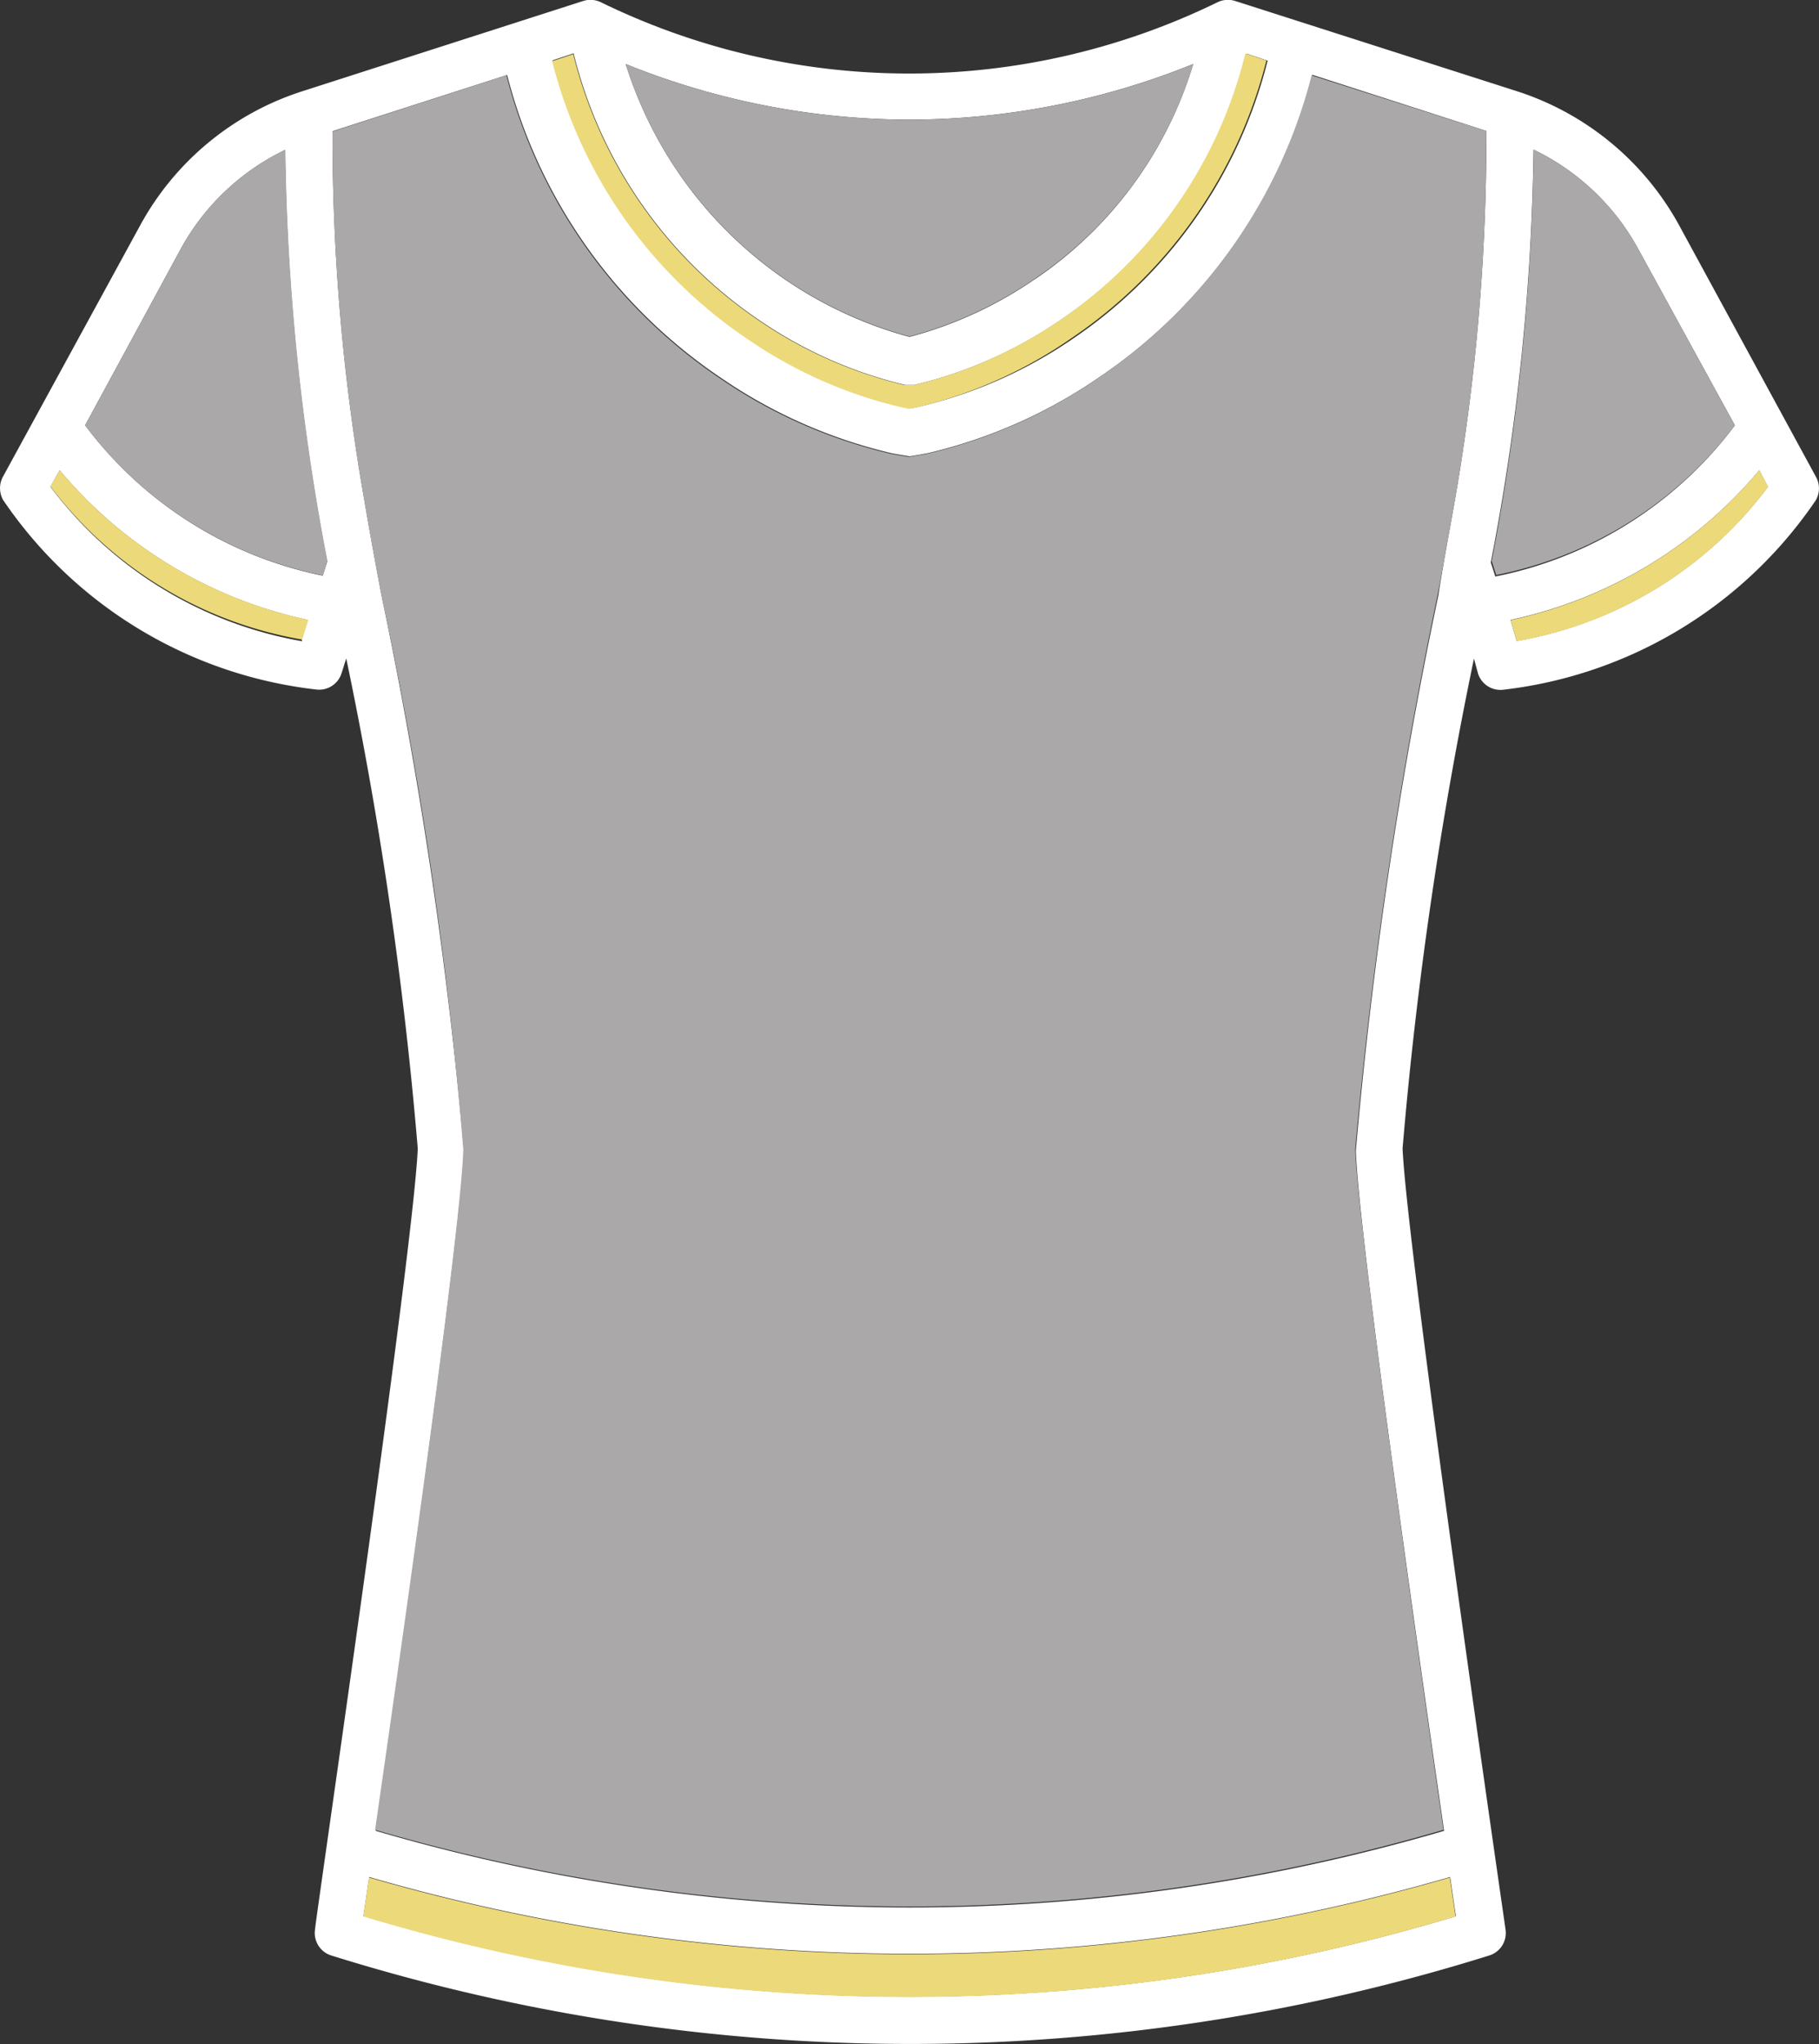 <svg xmlns="http://www.w3.org/2000/svg" width="25.916" height="29.109" viewBox="0 0 25.916 29.109"><rect x="0" y="0" width="25.916" height="29.109" fill="#333333" stroke="none"/><defs><style>.a{fill:#fff;}.b{fill:#ecd979;}.c{fill:#aaa8a8;}</style></defs><g transform="translate(-0.017 -0.002)"><g transform="translate(0.017 0.002)"><path class="a" d="M25.888,6.79a.338.338,0,0,1,0,.335,6.244,6.244,0,0,1-4.457,2.7.335.335,0,0,1-.356-.231l-.058-.213A58.237,58.237,0,0,0,20,16.358c.067,1.5,1.455,11.026,1.467,11.124a.335.335,0,0,1-.231.368,27.633,27.633,0,0,1-16.5,0,.335.335,0,0,1-.231-.368c0-.1,1.4-9.623,1.464-11.124A57.527,57.527,0,0,0,4.95,9.378l-.067.213a.335.335,0,0,1-.356.231,6.244,6.244,0,0,1-4.466-2.7.344.344,0,0,1,0-.335L2.015,3.21A4.031,4.031,0,0,1,4.329,1.3l4-1.285a.344.344,0,0,1,.247.018,10.01,10.01,0,0,0,8.789,0,.344.344,0,0,1,.247-.018L21.626,1.3A4.049,4.049,0,0,1,23.94,3.21Zm-.685.14L25.082,6.7A6.356,6.356,0,0,1,21.538,8.83l.088.3a5.684,5.684,0,0,0,3.583-2.2Zm-.469-.871L23.349,3.533a3.349,3.349,0,0,0-1.483-1.4,32.93,32.93,0,0,1-.609,5.879l.064.2a5.632,5.632,0,0,0,3.413-2.152ZM20.713,7.307a30.328,30.328,0,0,0,.481-5.44l-2.481-.8a7.407,7.407,0,0,1-3.044,4.314,7.2,7.2,0,0,1-2.435,1.075S13,6.5,12.978,6.5s-.256-.043-.256-.043a7.2,7.2,0,0,1-2.435-1.075A7.422,7.422,0,0,1,7.242,1.07l-2.487.8a29.953,29.953,0,0,0,.466,5.328c.04.247.18,1.017.24,1.324a67.221,67.221,0,0,1,1.166,7.866c-.052,1.178-.858,6.908-1.257,9.687a27.076,27.076,0,0,0,15.221,0c-.4-2.779-1.218-8.509-1.257-9.687A66.516,66.516,0,0,1,20.512,8.47C20.552,8.187,20.674,7.524,20.713,7.307Zm.046,19.98c-.021-.14-.049-.329-.082-.554a27.664,27.664,0,0,1-15.4,0c-.033.225-.061.414-.082.554a26.936,26.936,0,0,0,15.559.006ZM18.077.866l-.3-.1a6.439,6.439,0,0,1-2.667,3.805,6.219,6.219,0,0,1-2.067.913h-.128a6.219,6.219,0,0,1-2.067-.913A6.451,6.451,0,0,1,8.189.762l-.3.1a6.764,6.764,0,0,0,2.782,3.958,6.487,6.487,0,0,0,2.192.971l.128.027.128-.027a6.487,6.487,0,0,0,2.192-.971A6.764,6.764,0,0,0,18.077.866ZM14.755,3.983A5.665,5.665,0,0,0,17.017.914a10.829,10.829,0,0,1-4.043.792A10.829,10.829,0,0,1,8.932.914,5.833,5.833,0,0,0,12.975,4.8a5.732,5.732,0,0,0,1.781-.819ZM4.615,8.2,4.679,8a32.93,32.93,0,0,1-.6-5.863A3.349,3.349,0,0,0,2.6,3.533L1.23,6.059A5.629,5.629,0,0,0,4.615,8.2Zm-.3.913L4.4,8.83A6.344,6.344,0,0,1,.867,6.7l-.131.234a5.7,5.7,0,0,0,3.586,2.2Z" transform="translate(-0.017 -0.002)"/><path class="b" d="M74.254,22l.128.234a5.684,5.684,0,0,1-3.583,2.2l-.088-.3A6.356,6.356,0,0,0,74.254,22Z" transform="translate(-49.189 -15.303)"/><path class="c" d="M71.909,8.4l1.385,2.527a5.632,5.632,0,0,1-3.4,2.131l-.064-.2A32.93,32.93,0,0,0,70.427,7a3.349,3.349,0,0,1,1.483,1.4Z" transform="translate(-48.577 -4.869)"/><path class="c" d="M32.019,4.322a30.328,30.328,0,0,1-.481,5.44c-.037.21-.158.874-.21,1.151a68.168,68.168,0,0,0-1.178,7.915c.052,1.178.858,6.908,1.257,9.687a27.076,27.076,0,0,1-15.221,0c.4-2.779,1.218-8.509,1.257-9.687a61.132,61.132,0,0,0-1.157-7.848c-.061-.3-.2-1.078-.241-1.324a29.953,29.953,0,0,1-.466-5.328l2.478-.8A7.422,7.422,0,0,0,21.1,7.844a7.2,7.2,0,0,0,2.435,1.075s.234.043.256.043.256-.043.256-.043a7.2,7.2,0,0,0,2.435-1.075A7.407,7.407,0,0,0,29.529,3.53Z" transform="translate(-10.842 -2.456)"/><path class="b" d="M32.5,87.83c.033.225.061.414.082.554a26.936,26.936,0,0,1-15.562,0c.021-.14.049-.329.082-.554a27.664,27.664,0,0,0,15.4,0Z" transform="translate(-11.844 -61.092)"/><path class="b" d="M35.736,2.5l.3.1a6.764,6.764,0,0,1-2.782,3.958,6.487,6.487,0,0,1-2.18.977l-.128.027-.128-.027a6.487,6.487,0,0,1-2.18-.971A6.764,6.764,0,0,1,25.86,2.61l.3-.1a6.451,6.451,0,0,0,2.655,3.8,6.22,6.22,0,0,0,2.067.913h.128a6.219,6.219,0,0,0,2.067-.913A6.439,6.439,0,0,0,35.736,2.5Z" transform="translate(-17.993 -1.739)"/><path class="c" d="M37.386,3a5.665,5.665,0,0,1-2.262,3.06,5.732,5.732,0,0,1-1.781.819A5.833,5.833,0,0,1,29.3,3a10.829,10.829,0,0,0,4.043.792A10.829,10.829,0,0,0,37.386,3Z" transform="translate(-20.385 -2.087)"/><path class="c" d="M7.449,12.863l-.064.2A5.629,5.629,0,0,1,4,10.927L5.37,8.4A3.349,3.349,0,0,1,6.853,7a32.93,32.93,0,0,0,.6,5.863Z" transform="translate(-2.787 -4.869)"/><path class="b" d="M6.054,24.131l-.088.28a5.7,5.7,0,0,1-3.586-2.18L2.511,22a6.344,6.344,0,0,0,3.544,2.131Z" transform="translate(-1.661 -15.303)"/></g></g></svg>